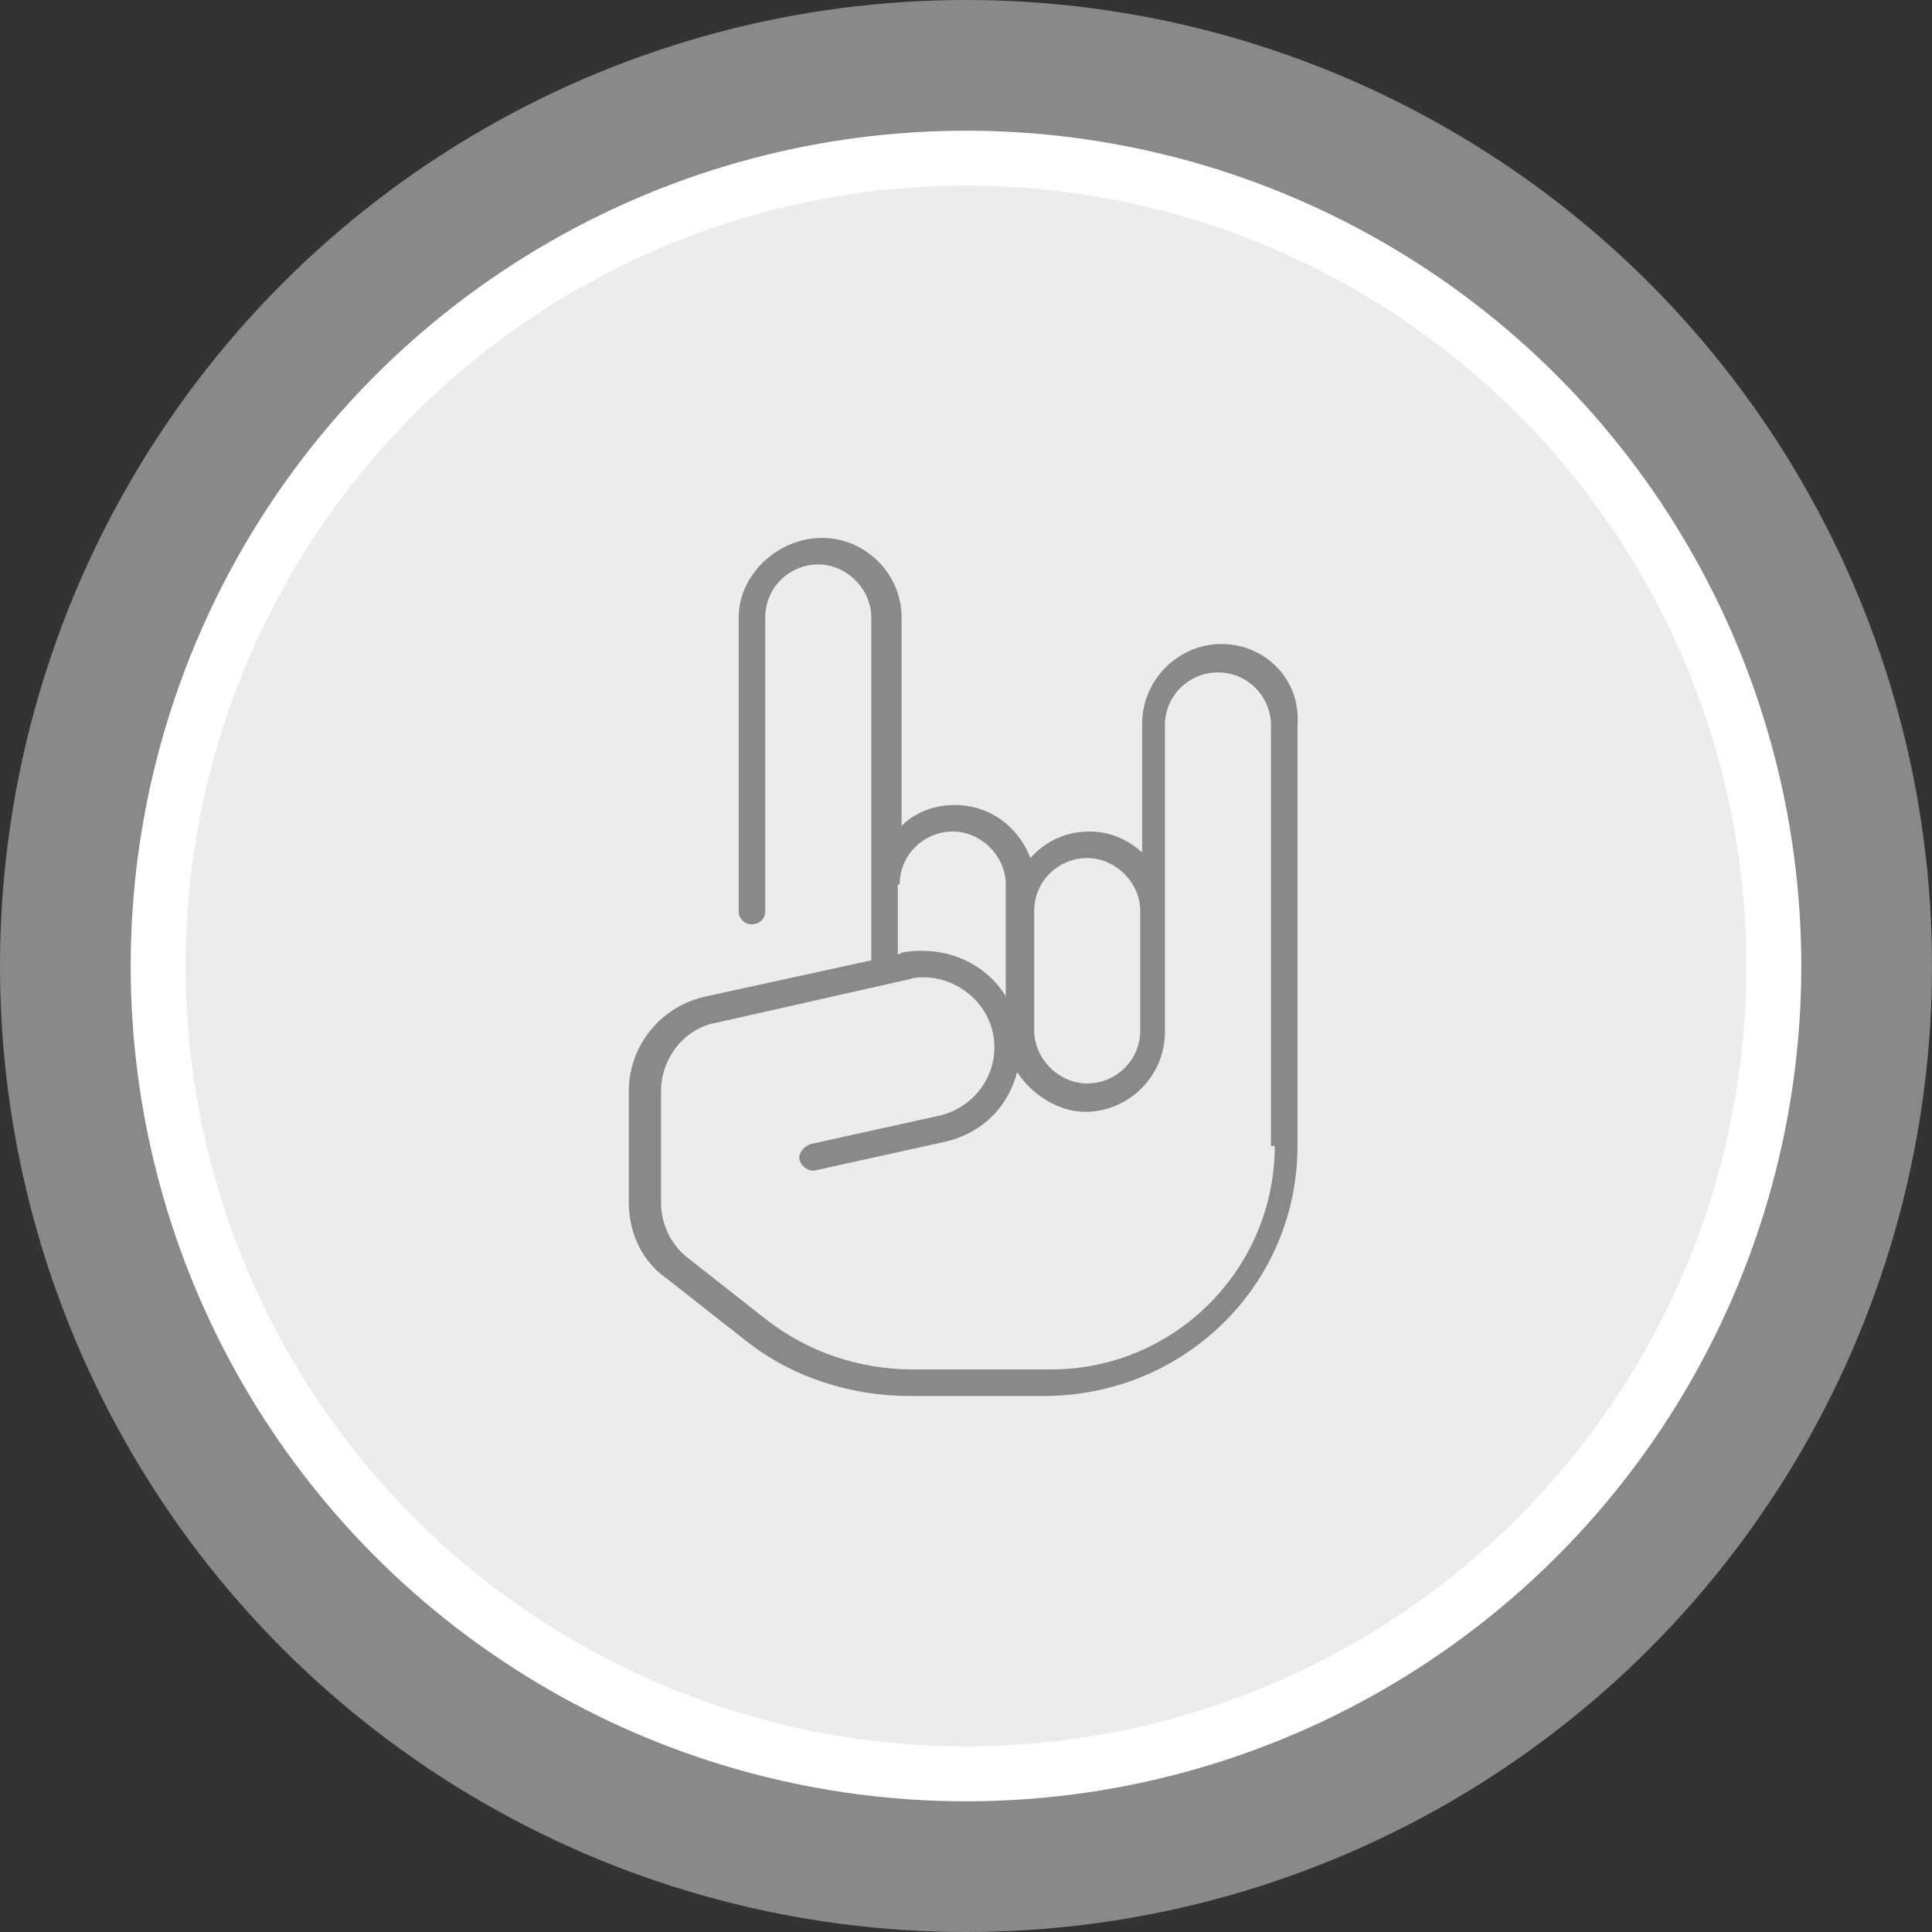 <?xml version="1.0" encoding="utf-8"?>
<!-- Generator: Adobe Illustrator 26.3.1, SVG Export Plug-In . SVG Version: 6.00 Build 0)  -->
<svg version="1.1" id="10" class="perso" xmlns="http://www.w3.org/2000/svg" xmlns:xlink="http://www.w3.org/1999/xlink" x="0px" y="0px"
	 viewBox="0 0 102 102" style="enable-background:new 0 0 102 102;" xml:space="preserve">
<rect x="0" y="0" width="102" height="102" fill="#333333" stroke="none"/>
<style type="text/css">
	.st0{fill:#898989;}
	.st1{fill:#FFFFFF;stroke:#FFFFFF;stroke-width:3;stroke-miterlimit:10;}
	.st2{fill:#EDECEC;}
</style>
<circle class="st0" cx="51" cy="51" r="51"/>
<circle class="st1" cx="51" cy="51" r="42.6"/>
<ellipse class="st2" cx="51" cy="51" rx="41.2" ry="41.2"/>
<path class="st0" d="M64.5,34c-2.3,0-4.2,1.9-4.2,4.2V45c-0.8-0.7-1.7-1.1-2.8-1.1c-1.2,0-2.3,0.5-3.1,1.4c-0.6-1.6-2.1-2.8-4-2.8
	c-1.1,0-2.1,0.4-2.8,1.1v-11c0-2.3-1.9-4.2-4.2-4.2S39,30.3,39,32.6v15.5c0,0.4,0.3,0.7,0.7,0.7s0.7-0.3,0.7-0.7V32.6
	c0-1.6,1.3-2.8,2.8-2.8s2.8,1.3,2.8,2.8v18.1l-8.7,1.9c-2.4,0.5-4.1,2.6-4.1,5v5.9c0,1.6,0.7,3.1,2,4l4.2,3.3
	c2.4,1.9,5.5,2.9,8.6,2.9h7.3c7.3-0.1,13.2-5.9,13.2-13.2V38.3C68.7,35.9,66.8,34,64.5,34z M54.6,48.1c0-1.6,1.3-2.8,2.8-2.8
	s2.8,1.3,2.8,2.8v6.3c0,1.6-1.3,2.8-2.8,2.8s-2.8-1.3-2.8-2.8V48.1z M47.5,46.7c0-1.6,1.3-2.8,2.8-2.8s2.8,1.3,2.8,2.8v5.9
	c-0.9-1.5-2.6-2.4-4.4-2.4c-0.3,0-0.7,0-1.1,0.1l-0.2,0.1v-3.7H47.5z M67.3,60.5c0,6.5-5.3,11.8-11.8,11.8h-7.3
	c-2.8,0-5.5-0.9-7.7-2.6l-4.2-3.3c-0.9-0.7-1.4-1.8-1.4-2.9v-5.9c0-1.7,1.2-3.3,2.9-3.6L48,51.7c0.3-0.1,0.5-0.1,0.8-0.1
	c1.8,0,3.7,1.5,3.7,3.7c0,1.7-1.2,3.2-2.9,3.6l-6.8,1.5c-0.3,0.1-0.6,0.4-0.6,0.7c0,0.4,0.4,0.7,0.7,0.7H43l6.8-1.5
	c0.5-0.1,3.1-0.7,3.9-3.7c0.7,1.1,2.1,2.1,3.6,2.1c2.3,0,4.2-1.9,4.2-4.2V38.3c0-1.6,1.3-2.8,2.8-2.8c1.6,0,2.8,1.3,2.8,2.8v22.2
	H67.3z"/>
</svg>
